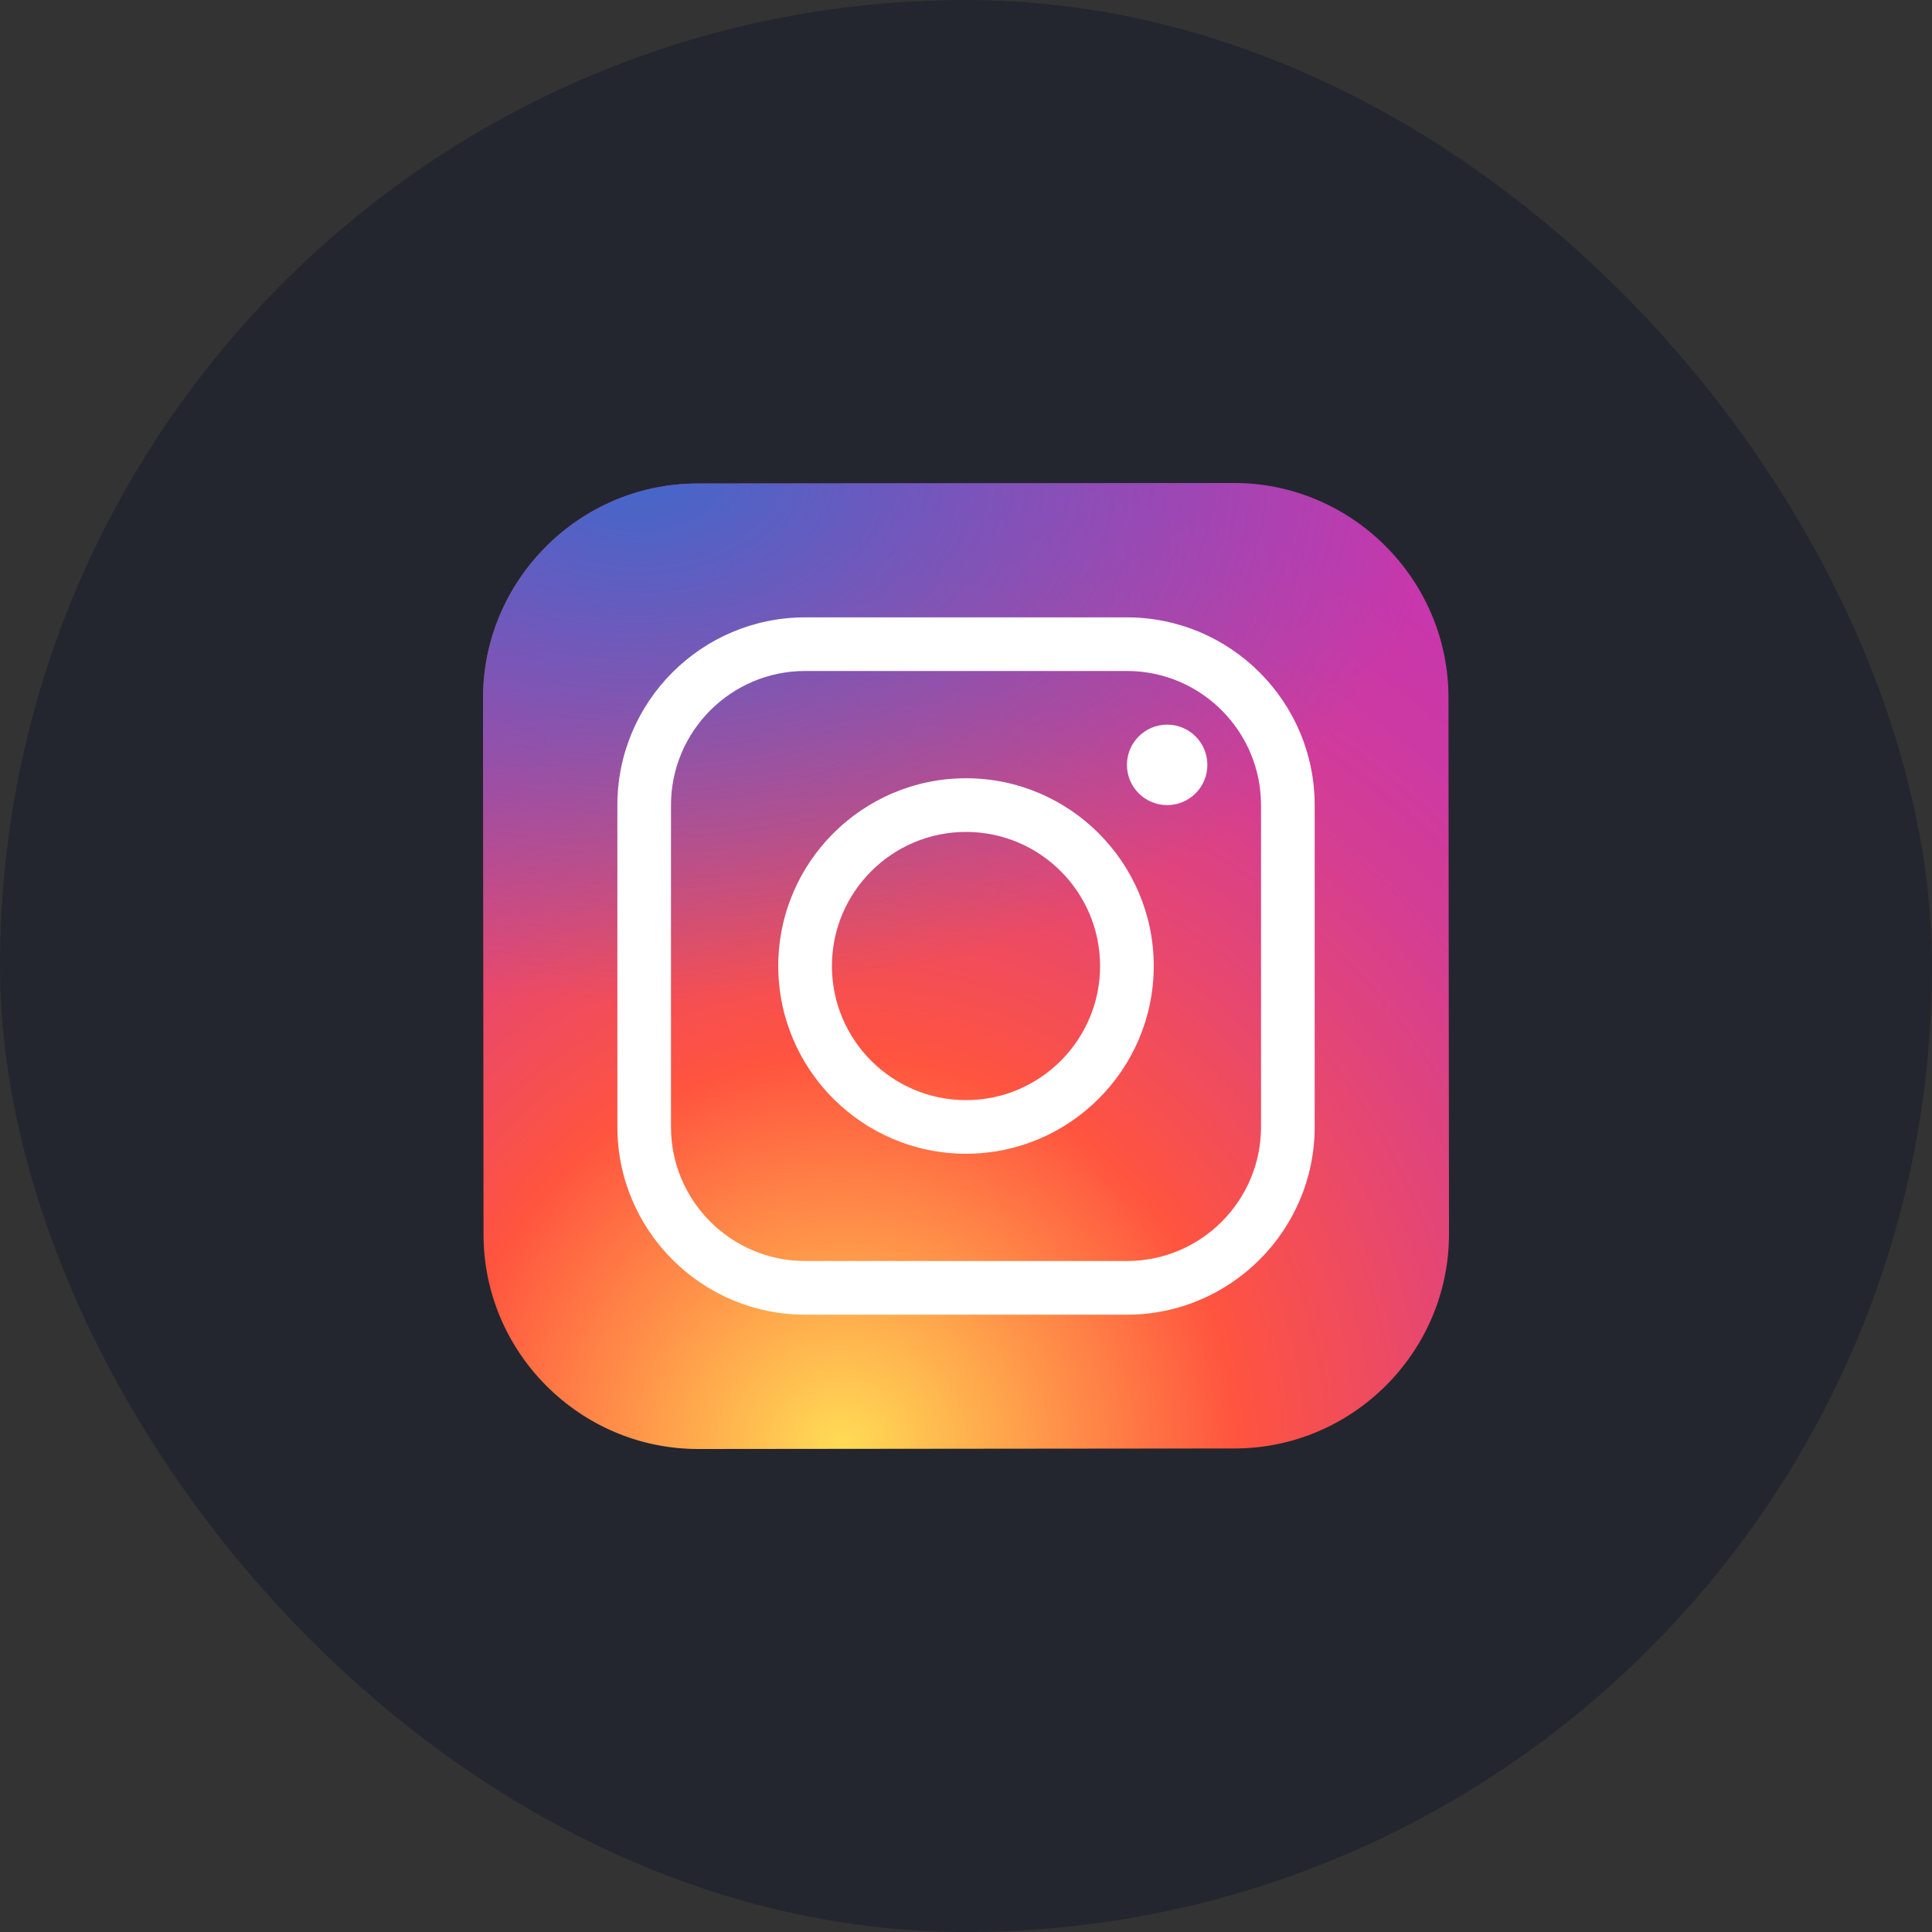 <svg width="40" height="40" viewBox="0 0 40 40" fill="none" xmlns="http://www.w3.org/2000/svg">
<rect x="0" y="0" width="40" height="40" fill="#333333" stroke="none"/>
<rect width="40" height="40" rx="20" fill="#23262F"/>
<path d="M25.562 29.989L14.457 30C12.014 30.002 10.013 28.006 10.011 25.562L10 14.457C9.998 12.014 11.995 10.013 14.438 10.011L25.543 10C27.986 9.998 29.987 11.995 29.989 14.438L30 25.543C30.003 27.987 28.006 29.987 25.562 29.989Z" fill="url(#paint0_radial_504_93)"/>
<path d="M25.562 29.989L14.457 30C12.014 30.002 10.013 28.006 10.011 25.562L10 14.457C9.998 12.014 11.995 10.013 14.438 10.011L25.543 10C27.986 9.998 29.987 11.995 29.989 14.438L30 25.543C30.003 27.987 28.006 29.987 25.562 29.989Z" fill="url(#paint1_radial_504_93)"/>
<path d="M20 23.887C17.857 23.887 16.113 22.144 16.113 20C16.113 17.857 17.857 16.113 20 16.113C22.143 16.113 23.887 17.857 23.887 20C23.887 22.144 22.143 23.887 20 23.887ZM20 17.224C18.469 17.224 17.224 18.469 17.224 20C17.224 21.531 18.469 22.777 20 22.777C21.531 22.777 22.776 21.531 22.776 20C22.776 18.469 21.531 17.224 20 17.224Z" fill="white"/>
<path d="M24.165 16.669C24.625 16.669 24.997 16.296 24.997 15.836C24.997 15.376 24.625 15.003 24.165 15.003C23.705 15.003 23.332 15.376 23.332 15.836C23.332 16.296 23.705 16.669 24.165 16.669Z" fill="white"/>
<path d="M23.332 27.219H16.669C14.526 27.219 12.782 25.475 12.782 23.332V16.669C12.782 14.525 14.526 12.782 16.669 12.782H23.332C25.474 12.782 27.219 14.525 27.219 16.669V23.332C27.219 25.475 25.474 27.219 23.332 27.219ZM16.669 13.892C15.138 13.892 13.892 15.138 13.892 16.669V23.332C13.892 24.863 15.138 26.108 16.669 26.108H23.332C24.863 26.108 26.108 24.863 26.108 23.332V16.669C26.108 15.138 24.863 13.892 23.332 13.892H16.669Z" fill="white"/>
<defs>
<radialGradient id="paint0_radial_504_93" cx="0" cy="0" r="1" gradientUnits="userSpaceOnUse" gradientTransform="translate(17.435 30.014) scale(24.931)">
<stop stop-color="#FFDD55"/>
<stop offset="0.328" stop-color="#FF543F"/>
<stop offset="0.348" stop-color="#FC5245"/>
<stop offset="0.504" stop-color="#E64771"/>
<stop offset="0.643" stop-color="#D53E91"/>
<stop offset="0.761" stop-color="#CC39A4"/>
<stop offset="0.841" stop-color="#C837AB"/>
</radialGradient>
<radialGradient id="paint1_radial_504_93" cx="0" cy="0" r="1" gradientUnits="userSpaceOnUse" gradientTransform="translate(13.218 9.75) scale(16.554 11.03)">
<stop stop-color="#4168C9"/>
<stop offset="0.999" stop-color="#4168C9" stop-opacity="0"/>
</radialGradient>
</defs>
</svg>
